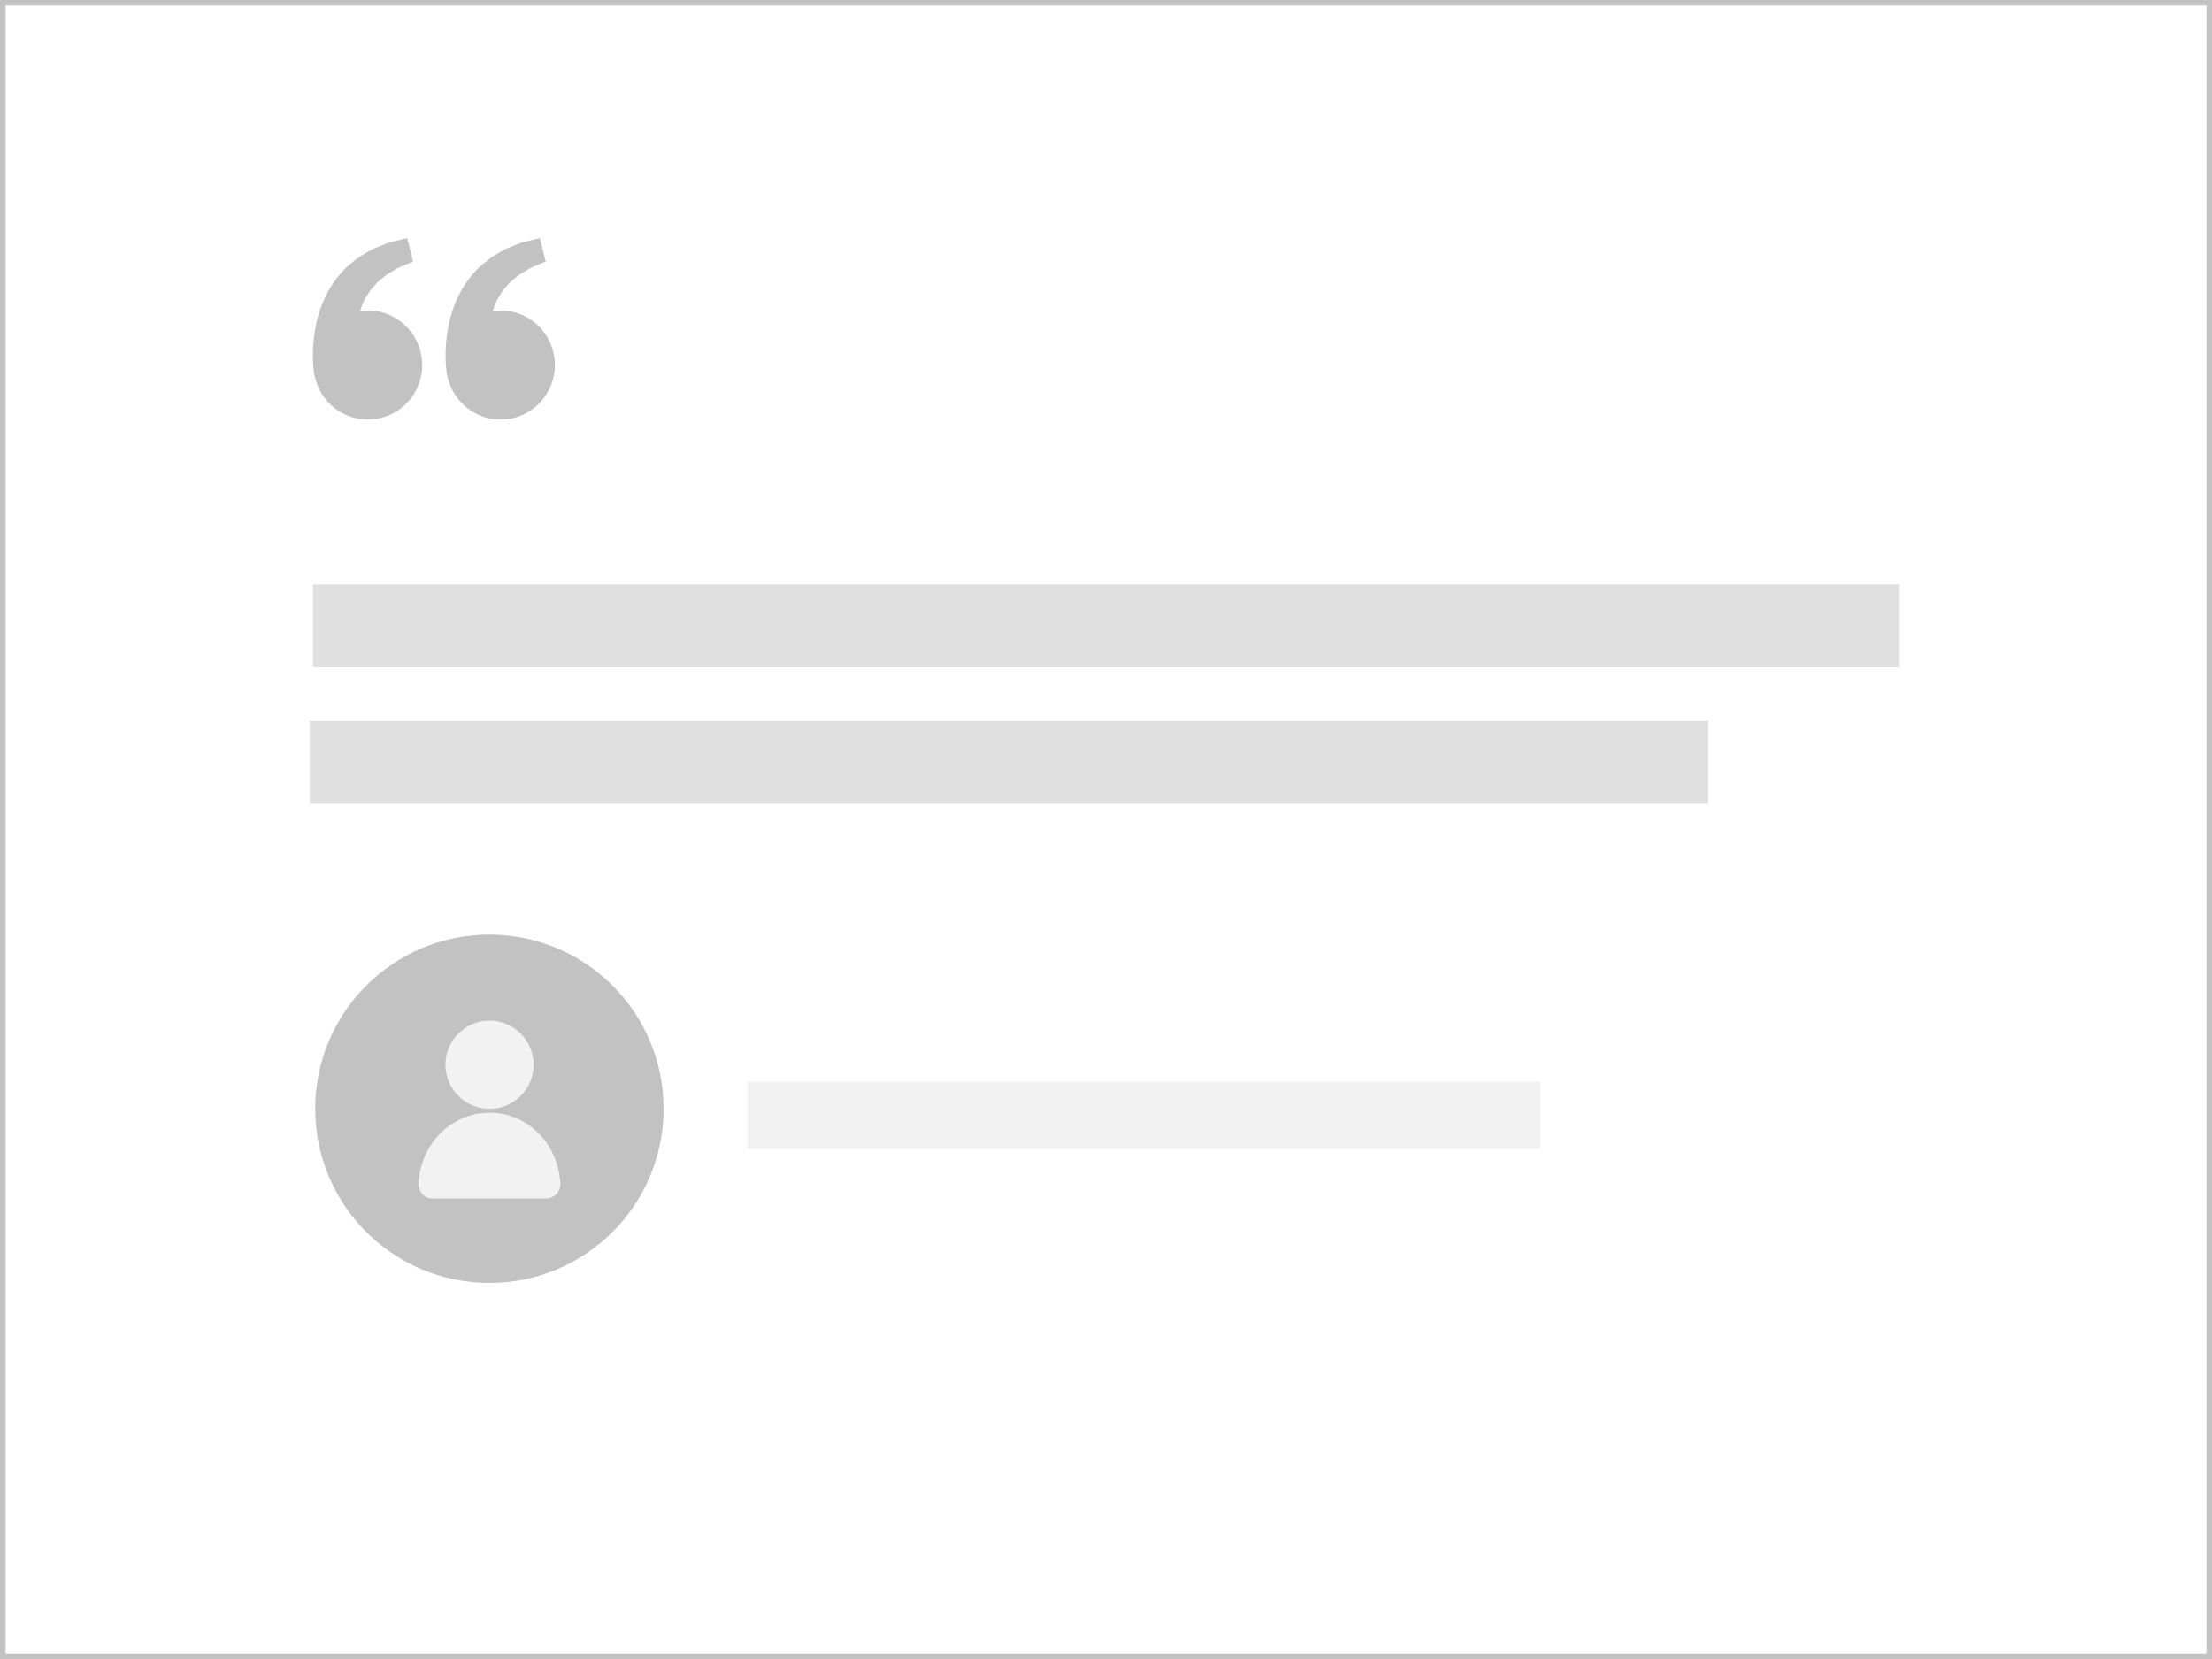 <svg width="400" height="300" viewBox="0 0 400 300" fill="none" xmlns="http://www.w3.org/2000/svg">
<rect x="0" y="0" width="400" height="300" fill="#333333" stroke="none"/>
<rect x="0.5" y="0.5" width="399" height="299" fill="white"/>
<path d="M66.529 56.141C66.043 56.141 65.576 56.215 65.111 56.283C65.262 55.775 65.417 55.257 65.665 54.792C65.914 54.117 66.302 53.532 66.688 52.942C67.011 52.304 67.581 51.873 67.999 51.327C68.438 50.796 69.035 50.443 69.509 50.003C69.973 49.542 70.582 49.312 71.066 48.988C71.572 48.696 72.013 48.374 72.484 48.221L73.659 47.734L74.693 47.302L73.635 43.054L72.333 43.37C71.917 43.475 71.409 43.597 70.831 43.744C70.239 43.854 69.609 44.154 68.907 44.428C68.213 44.74 67.41 44.95 66.664 45.45C65.914 45.928 65.048 46.327 64.285 46.967C63.545 47.627 62.653 48.199 61.995 49.038C61.275 49.823 60.564 50.647 60.012 51.585C59.373 52.48 58.939 53.462 58.481 54.433C58.066 55.404 57.732 56.397 57.46 57.361C56.943 59.295 56.712 61.132 56.622 62.704C56.548 64.278 56.592 65.586 56.683 66.533C56.716 66.98 56.777 67.414 56.821 67.715L56.875 68.083L56.932 68.07C57.32 69.891 58.213 71.565 59.508 72.897C60.803 74.23 62.447 75.166 64.249 75.599C66.052 76.032 67.939 75.943 69.694 75.343C71.448 74.742 72.997 73.655 74.162 72.207C75.328 70.759 76.061 69.008 76.278 67.159C76.495 65.309 76.186 63.435 75.387 61.755C74.589 60.074 73.333 58.655 71.766 57.661C70.198 56.668 68.382 56.14 66.529 56.141ZM90.522 56.141C90.036 56.141 89.569 56.215 89.105 56.283C89.255 55.775 89.41 55.257 89.659 54.792C89.907 54.117 90.296 53.532 90.682 52.942C91.004 52.304 91.574 51.873 91.993 51.327C92.431 50.796 93.029 50.443 93.502 50.003C93.966 49.542 94.575 49.312 95.059 48.988C95.565 48.696 96.006 48.374 96.477 48.221L97.653 47.734L98.687 47.302L97.629 43.054L96.327 43.37C95.91 43.475 95.402 43.597 94.824 43.744C94.233 43.854 93.602 44.154 92.9 44.428C92.208 44.742 91.404 44.95 90.658 45.452C89.907 45.93 89.041 46.329 88.278 46.969C87.538 47.629 86.646 48.201 85.988 49.038C85.268 49.823 84.557 50.647 84.005 51.585C83.366 52.48 82.932 53.462 82.474 54.433C82.059 55.404 81.726 56.397 81.453 57.361C80.936 59.295 80.705 61.132 80.615 62.704C80.541 64.278 80.585 65.586 80.676 66.533C80.709 66.98 80.77 67.414 80.814 67.715L80.868 68.083L80.925 68.07C81.313 69.891 82.206 71.565 83.501 72.897C84.796 74.23 86.44 75.166 88.242 75.599C90.045 76.032 91.932 75.943 93.687 75.343C95.441 74.742 96.99 73.655 98.156 72.207C99.321 70.759 100.054 69.008 100.271 67.159C100.488 65.309 100.179 63.435 99.38 61.755C98.582 60.074 97.326 58.655 95.759 57.661C94.191 56.668 92.376 56.14 90.522 56.141Z" fill="#C2C2C2"/>
<rect x="56.585" y="105.646" width="286.831" height="15" fill="#E0E0E0"/>
<rect x="56" y="130.369" width="252.8" height="15" fill="#E0E0E0"/>
<circle cx="88.5" cy="200.5" r="31.5" fill="#C2C2C2"/>
<path d="M88.522 200.508C92.909 200.508 96.498 196.919 96.498 192.532C96.498 188.145 92.909 184.556 88.522 184.556C84.135 184.556 80.546 188.145 80.546 192.532C80.546 196.919 84.135 200.508 88.522 200.508Z" fill="#F2F2F2"/>
<path d="M88.522 201.217C81.698 201.217 76.159 206.667 75.671 213.935C75.627 214.644 75.893 215.397 76.38 215.929C76.868 216.461 77.532 216.726 78.242 216.726H98.758C99.467 216.726 100.132 216.416 100.619 215.929C101.107 215.397 101.373 214.688 101.329 213.935C100.885 206.712 95.346 201.217 88.522 201.217H88.522Z" fill="#F2F2F2"/>
<rect x="135.169" y="195.6" width="143.415" height="12.154" fill="#F2F2F2"/>
<rect x="0.5" y="0.5" width="399" height="299" stroke="#C2C2C2"/>
</svg>
